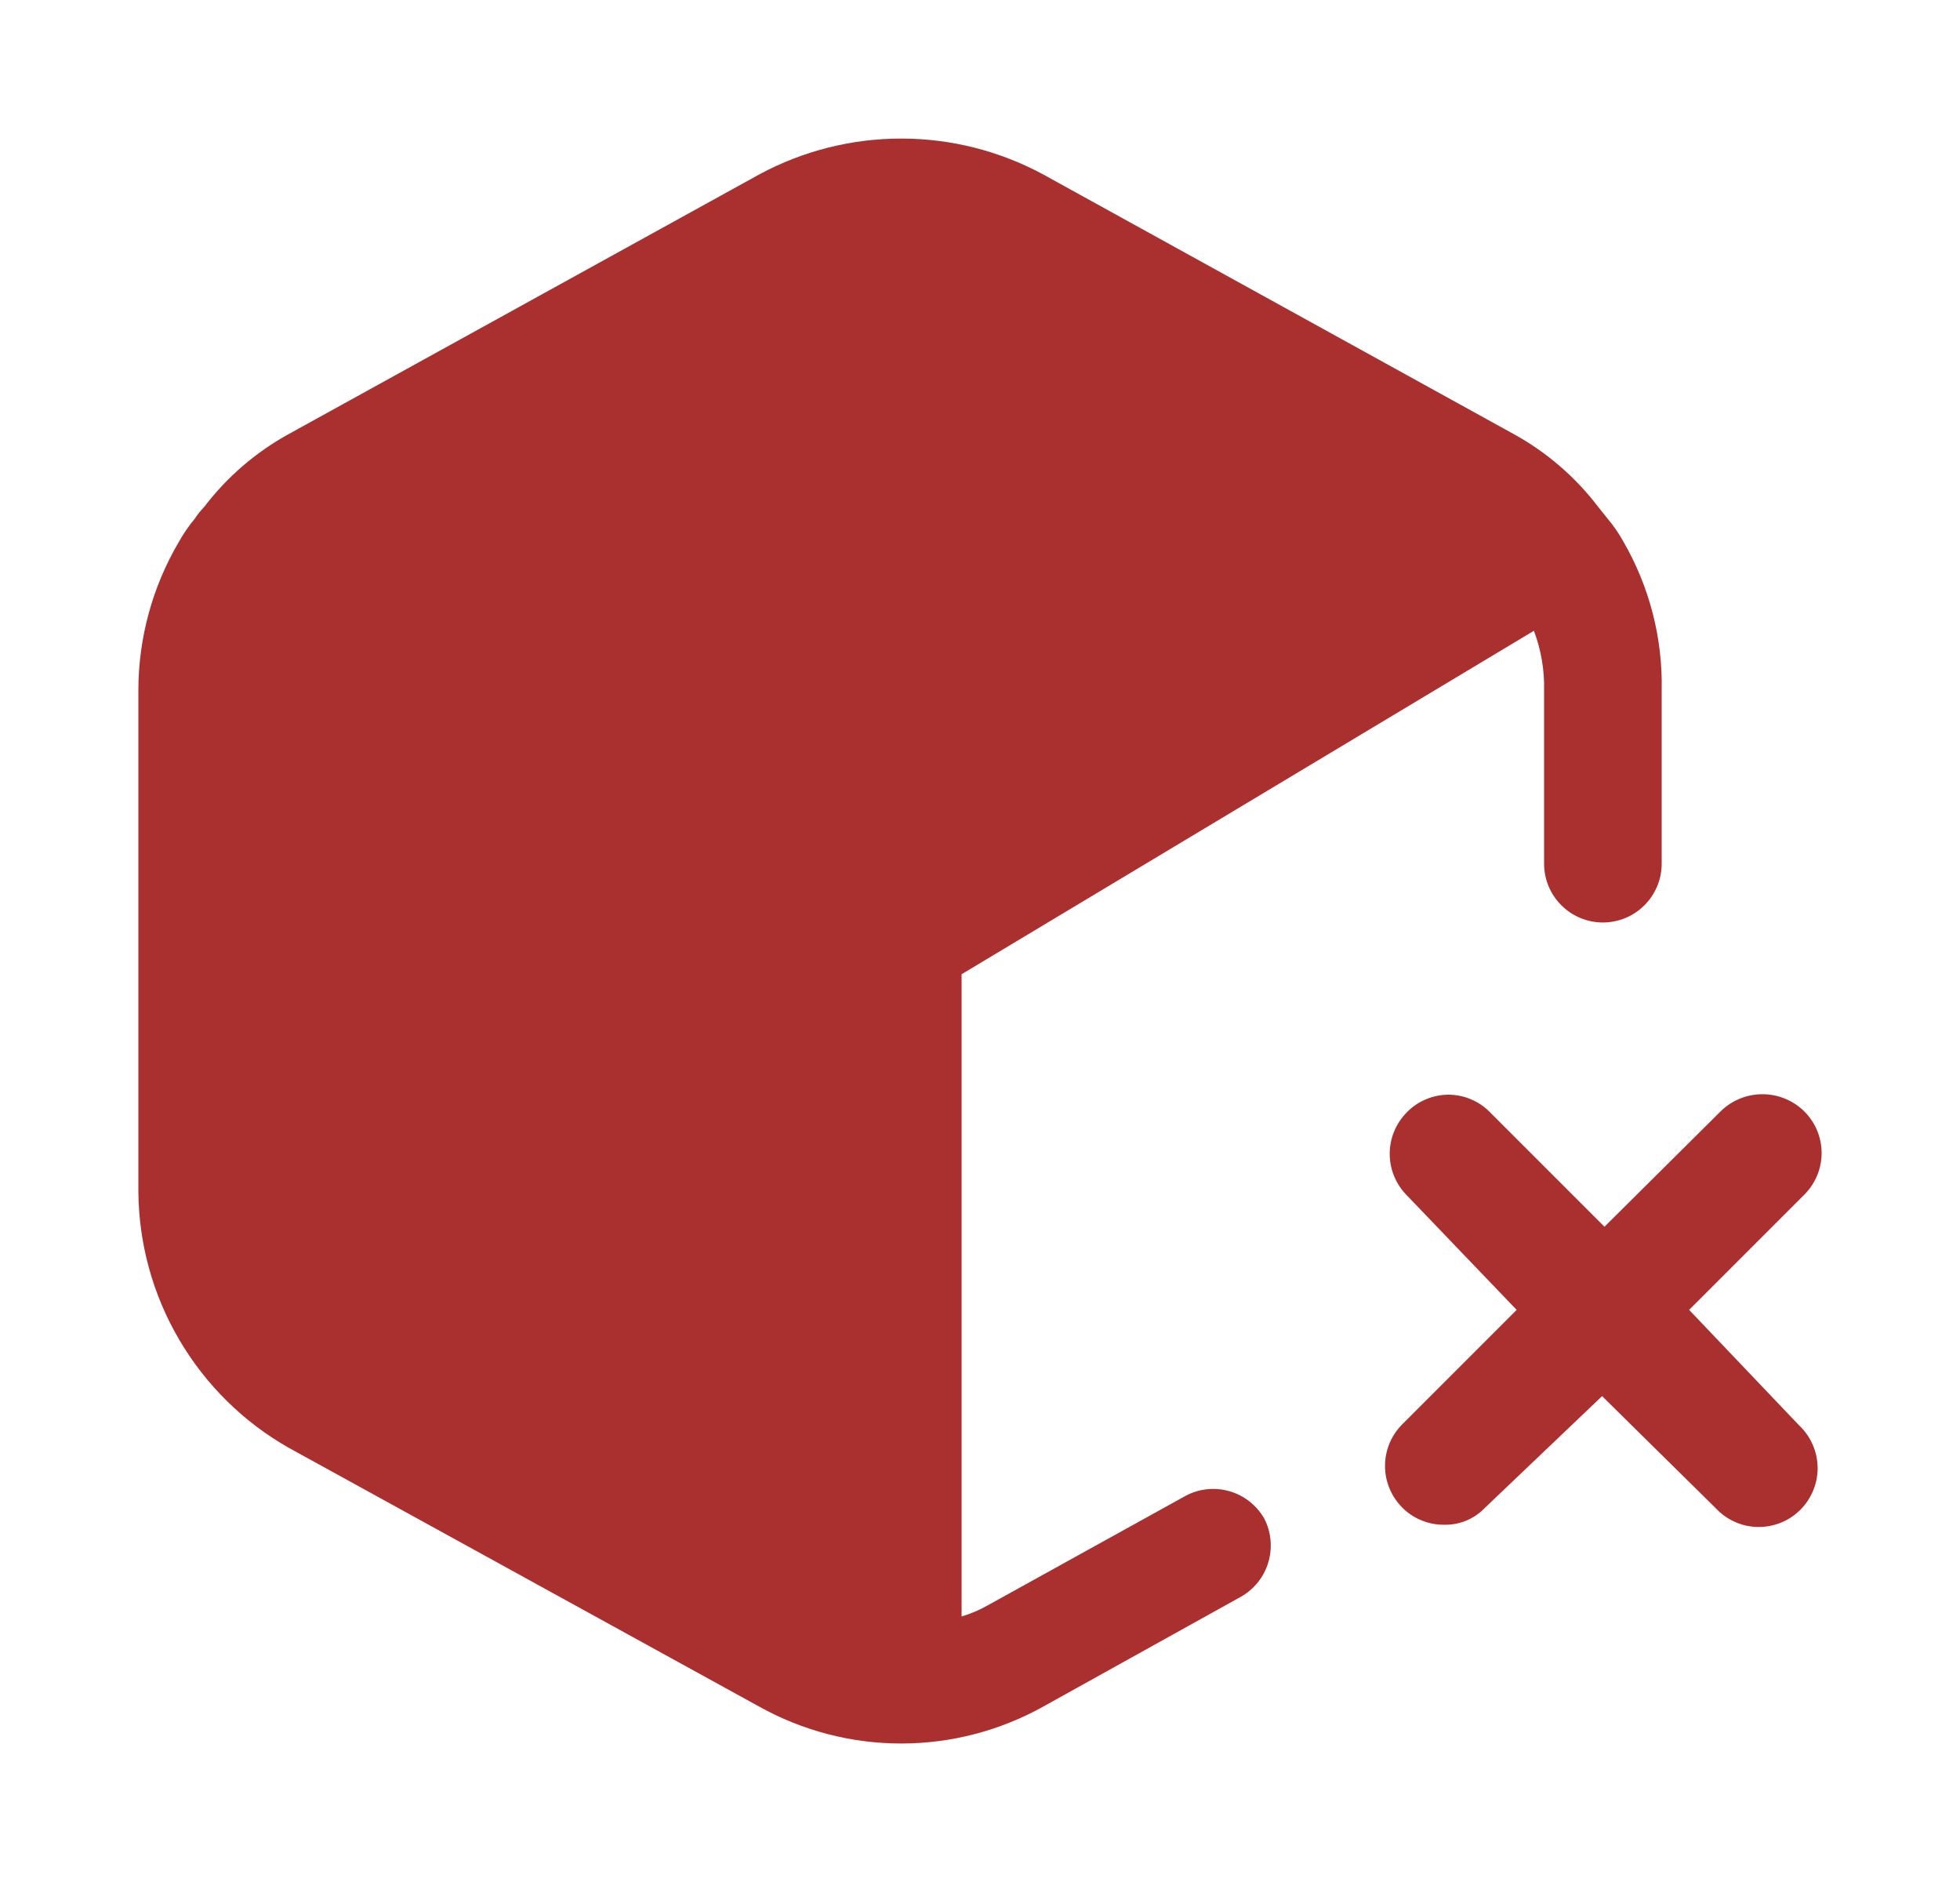 <svg width="25" height="24" viewBox="0 0 25 24" fill="none" xmlns="http://www.w3.org/2000/svg">
<path d="M21.195 8.804V11.014C21.195 11.213 21.116 11.404 20.975 11.544C20.835 11.685 20.644 11.764 20.445 11.764C20.246 11.764 20.055 11.685 19.915 11.544C19.774 11.404 19.695 11.213 19.695 11.014V8.804C19.701 8.545 19.657 8.286 19.565 8.044L12.265 12.424V20.614C12.38 20.58 12.49 20.533 12.595 20.474L15.125 19.074C15.297 18.983 15.497 18.963 15.683 19.017C15.87 19.071 16.028 19.196 16.125 19.364C16.215 19.537 16.233 19.738 16.177 19.925C16.122 20.111 15.995 20.269 15.825 20.364L13.305 21.764C12.751 22.072 12.128 22.234 11.495 22.234C10.861 22.234 10.238 22.072 9.685 21.764L3.685 18.464C3.106 18.136 2.624 17.66 2.287 17.086C1.949 16.512 1.77 15.86 1.765 15.194V8.804C1.765 8.135 1.945 7.479 2.285 6.904C2.343 6.801 2.41 6.704 2.485 6.614C2.52 6.56 2.56 6.51 2.605 6.464C2.896 6.082 3.264 5.765 3.685 5.534L9.685 2.224C10.241 1.924 10.863 1.767 11.495 1.767C12.127 1.767 12.749 1.924 13.305 2.224L19.305 5.534C19.726 5.765 20.094 6.082 20.385 6.464L20.505 6.614C20.581 6.704 20.648 6.801 20.705 6.904C21.039 7.481 21.209 8.138 21.195 8.804Z" fill="#AA3030"/>
<path d="M22.945 18.174C23.019 18.243 23.078 18.326 23.119 18.418C23.16 18.509 23.182 18.609 23.184 18.709C23.186 18.81 23.167 18.91 23.129 19.004C23.091 19.097 23.035 19.182 22.964 19.253C22.893 19.324 22.808 19.381 22.715 19.418C22.621 19.456 22.521 19.474 22.421 19.473C22.32 19.471 22.221 19.449 22.129 19.408C22.037 19.367 21.954 19.308 21.885 19.234L20.435 17.804L18.945 19.224C18.877 19.296 18.795 19.353 18.704 19.391C18.612 19.429 18.514 19.447 18.415 19.444C18.317 19.445 18.219 19.425 18.128 19.387C18.037 19.35 17.954 19.294 17.885 19.224C17.745 19.083 17.666 18.893 17.666 18.694C17.666 18.495 17.745 18.305 17.885 18.164L19.345 16.704L17.945 15.244C17.805 15.103 17.726 14.913 17.726 14.714C17.726 14.515 17.805 14.325 17.945 14.184C18.014 14.113 18.096 14.057 18.188 14.019C18.279 13.98 18.376 13.96 18.475 13.96C18.574 13.96 18.672 13.98 18.763 14.019C18.854 14.057 18.936 14.113 19.005 14.184L20.465 15.644L21.945 14.174C22.087 14.033 22.28 13.954 22.48 13.954C22.68 13.954 22.873 14.033 23.015 14.174C23.156 14.315 23.235 14.505 23.235 14.704C23.235 14.903 23.156 15.093 23.015 15.234L21.545 16.704L22.945 18.174Z" fill="#AA3030"/>
</svg>
